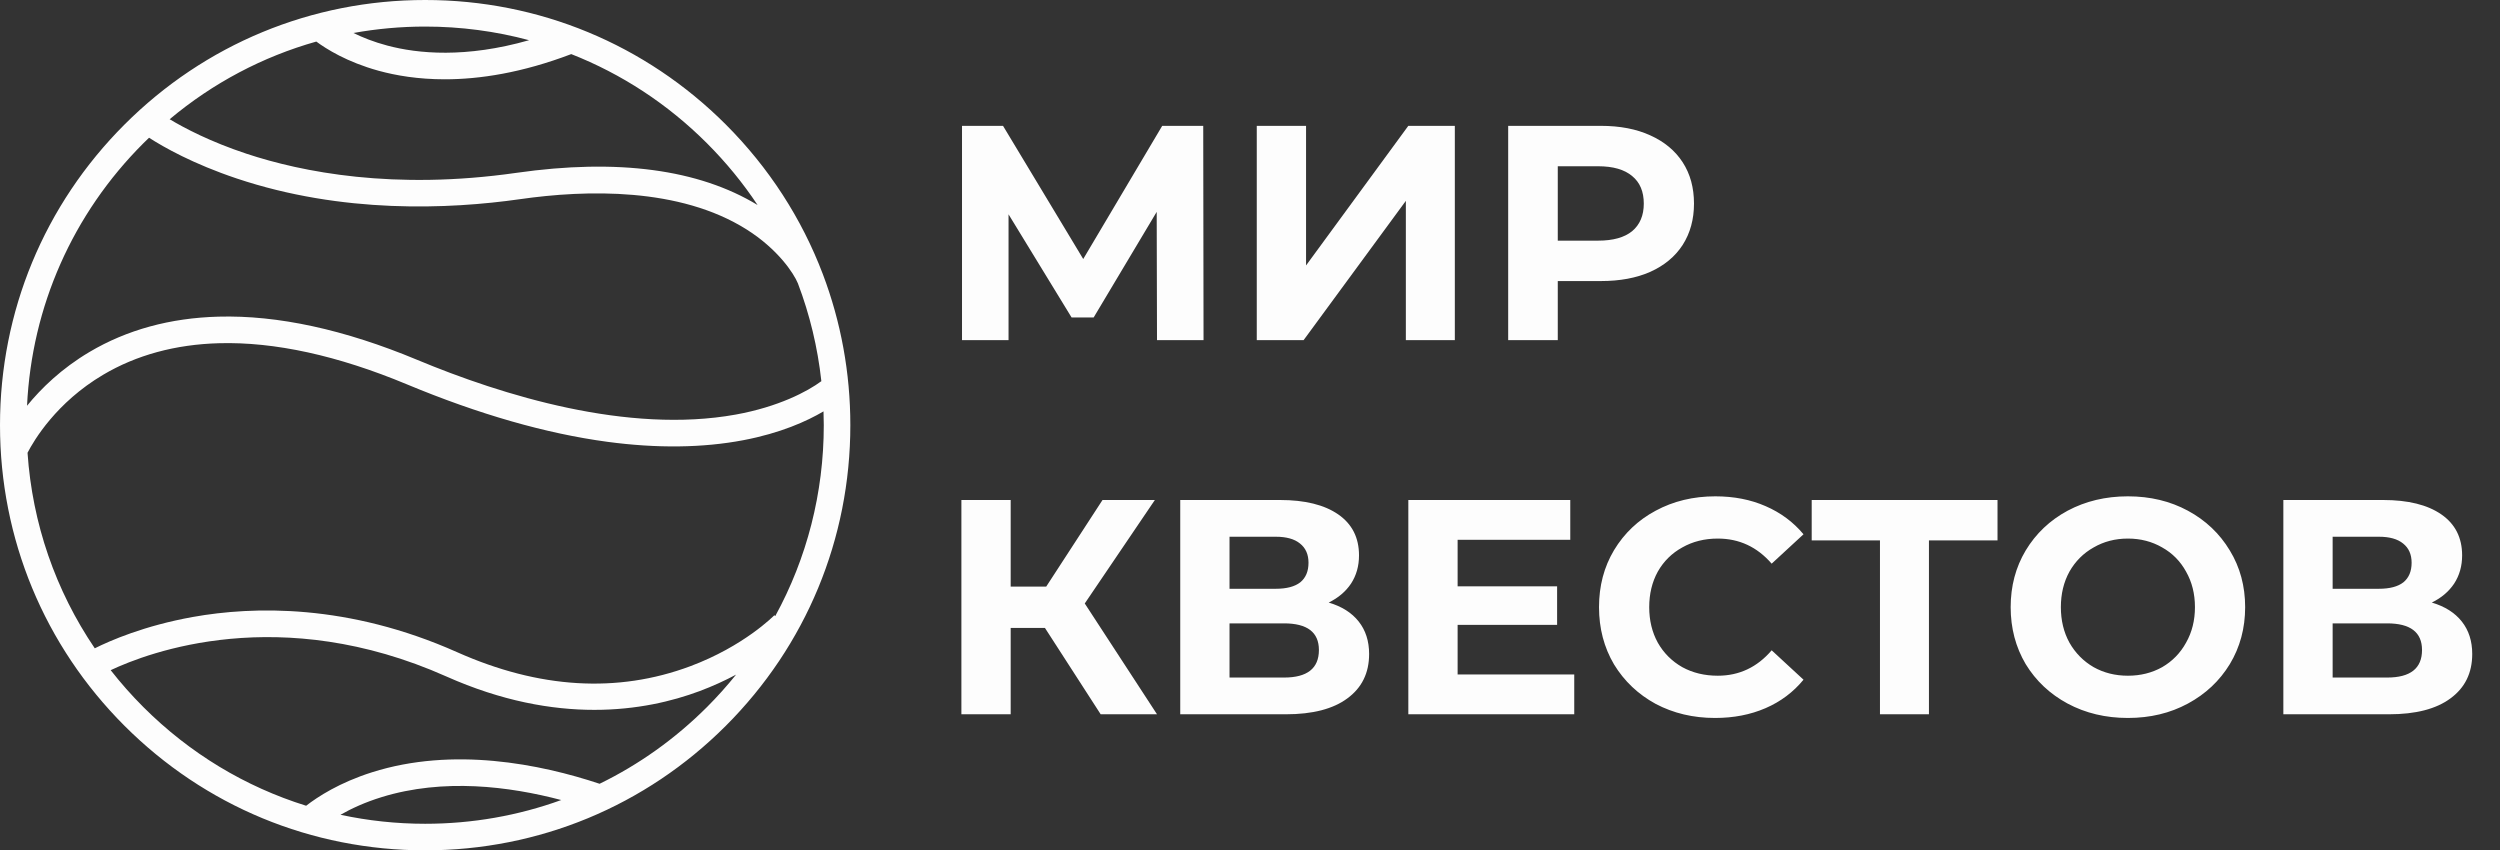 <svg width="147" height="50" viewBox="0 0 147 50" fill="none" xmlns="http://www.w3.org/2000/svg">
<rect x="0" y="0" width="147" height="50" fill="#333333" stroke="none"/>
<path d="M68.032 20L68.014 12.458L64.306 18.668H63.01L59.302 12.602V20H56.566V7.4H58.978L63.694 15.23L68.338 7.4H70.75L70.768 20H68.032ZM73.898 7.4H76.796V15.608L82.808 7.4H85.544V20H82.664V11.81L76.652 20H73.898V7.4ZM94.135 7.4C95.251 7.4 96.217 7.586 97.033 7.958C97.861 8.33 98.497 8.858 98.941 9.542C99.385 10.226 99.607 11.036 99.607 11.972C99.607 12.896 99.385 13.706 98.941 14.402C98.497 15.086 97.861 15.614 97.033 15.986C96.217 16.346 95.251 16.526 94.135 16.526H91.597V20H88.681V7.4H94.135ZM93.973 14.15C94.849 14.15 95.515 13.964 95.971 13.592C96.427 13.208 96.655 12.668 96.655 11.972C96.655 11.264 96.427 10.724 95.971 10.352C95.515 9.968 94.849 9.776 93.973 9.776H91.597V14.15H93.973ZM61.444 36.924H59.428V42H56.53V29.4H59.428V34.494H61.516L64.828 29.4H67.906L63.784 35.484L68.032 42H64.72L61.444 36.924ZM78.128 35.43C78.896 35.658 79.484 36.03 79.892 36.546C80.3 37.062 80.504 37.698 80.504 38.454C80.504 39.57 80.078 40.44 79.226 41.064C78.386 41.688 77.18 42 75.608 42H69.398V29.4H75.266C76.73 29.4 77.87 29.682 78.686 30.246C79.502 30.81 79.91 31.614 79.91 32.658C79.91 33.282 79.754 33.834 79.442 34.314C79.13 34.782 78.692 35.154 78.128 35.43ZM72.296 34.62H75.014C75.65 34.62 76.13 34.494 76.454 34.242C76.778 33.978 76.94 33.594 76.94 33.09C76.94 32.598 76.772 32.22 76.436 31.956C76.112 31.692 75.638 31.56 75.014 31.56H72.296V34.62ZM75.5 39.84C76.868 39.84 77.552 39.3 77.552 38.22C77.552 37.176 76.868 36.654 75.5 36.654H72.296V39.84H75.5ZM92.566 39.66V42H82.81V29.4H92.332V31.74H85.708V34.476H91.558V36.744H85.708V39.66H92.566ZM100.844 42.216C99.56 42.216 98.396 41.94 97.352 41.388C96.32 40.824 95.504 40.05 94.904 39.066C94.316 38.07 94.022 36.948 94.022 35.7C94.022 34.452 94.316 33.336 94.904 32.352C95.504 31.356 96.32 30.582 97.352 30.03C98.396 29.466 99.566 29.184 100.862 29.184C101.954 29.184 102.938 29.376 103.814 29.76C104.702 30.144 105.446 30.696 106.046 31.416L104.174 33.144C103.322 32.16 102.266 31.668 101.006 31.668C100.226 31.668 99.53 31.842 98.918 32.19C98.306 32.526 97.826 33 97.478 33.612C97.142 34.224 96.974 34.92 96.974 35.7C96.974 36.48 97.142 37.176 97.478 37.788C97.826 38.4 98.306 38.88 98.918 39.228C99.53 39.564 100.226 39.732 101.006 39.732C102.266 39.732 103.322 39.234 104.174 38.238L106.046 39.966C105.446 40.698 104.702 41.256 103.814 41.64C102.926 42.024 101.936 42.216 100.844 42.216ZM117.454 31.776H113.422V42H110.542V31.776H106.528V29.4H117.454V31.776ZM125.121 42.216C123.813 42.216 122.631 41.934 121.575 41.37C120.531 40.806 119.709 40.032 119.109 39.048C118.521 38.052 118.227 36.936 118.227 35.7C118.227 34.464 118.521 33.354 119.109 32.37C119.709 31.374 120.531 30.594 121.575 30.03C122.631 29.466 123.813 29.184 125.121 29.184C126.429 29.184 127.605 29.466 128.649 30.03C129.693 30.594 130.515 31.374 131.115 32.37C131.715 33.354 132.015 34.464 132.015 35.7C132.015 36.936 131.715 38.052 131.115 39.048C130.515 40.032 129.693 40.806 128.649 41.37C127.605 41.934 126.429 42.216 125.121 42.216ZM125.121 39.732C125.865 39.732 126.537 39.564 127.137 39.228C127.737 38.88 128.205 38.4 128.541 37.788C128.889 37.176 129.063 36.48 129.063 35.7C129.063 34.92 128.889 34.224 128.541 33.612C128.205 33 127.737 32.526 127.137 32.19C126.537 31.842 125.865 31.668 125.121 31.668C124.377 31.668 123.705 31.842 123.105 32.19C122.505 32.526 122.031 33 121.683 33.612C121.347 34.224 121.179 34.92 121.179 35.7C121.179 36.48 121.347 37.176 121.683 37.788C122.031 38.4 122.505 38.88 123.105 39.228C123.705 39.564 124.377 39.732 125.121 39.732ZM142.991 35.43C143.759 35.658 144.347 36.03 144.755 36.546C145.163 37.062 145.367 37.698 145.367 38.454C145.367 39.57 144.941 40.44 144.089 41.064C143.249 41.688 142.043 42 140.471 42H134.261V29.4H140.129C141.593 29.4 142.733 29.682 143.549 30.246C144.365 30.81 144.773 31.614 144.773 32.658C144.773 33.282 144.617 33.834 144.305 34.314C143.993 34.782 143.555 35.154 142.991 35.43ZM137.159 34.62H139.877C140.513 34.62 140.993 34.494 141.317 34.242C141.641 33.978 141.803 33.594 141.803 33.09C141.803 32.598 141.635 32.22 141.299 31.956C140.975 31.692 140.501 31.56 139.877 31.56H137.159V34.62ZM140.363 39.84C141.731 39.84 142.415 39.3 142.415 38.22C142.415 37.176 141.731 36.654 140.363 36.654H137.159V39.84H140.363Z" fill="#FDFDFD"/>
<path d="M48.386 16.128L48.386 16.127C48.385 16.124 48.382 16.116 48.378 16.107C47.14 12.849 45.216 9.86 42.678 7.322C37.956 2.6 31.678 0 25 0C18.322 0 12.044 2.6 7.322 7.322C2.6 12.044 0 18.322 0 25C0 31.678 2.6 37.956 7.322 42.678C12.044 47.4 18.322 50 25 50C31.678 50 37.956 47.4 42.678 42.678C47.4 37.956 50 31.678 50 25C50 21.919 49.445 18.924 48.386 16.128ZM25 1.562C27.092 1.562 29.142 1.836 31.11 2.364C27.38 3.428 24.574 3.158 22.778 2.681C21.977 2.469 21.311 2.2 20.783 1.94C22.161 1.691 23.57 1.562 25 1.562ZM18.599 2.444C19.177 2.873 20.403 3.65 22.268 4.162C23.283 4.441 24.585 4.663 26.155 4.663C28.192 4.663 30.684 4.287 33.59 3.181C36.546 4.344 39.259 6.113 41.573 8.427C42.694 9.549 43.688 10.764 44.546 12.056C41.079 9.95 36.309 9.313 30.358 10.164C23.158 11.194 17.756 10.12 14.491 9.038C12.373 8.336 10.856 7.539 9.976 7.011C12.521 4.878 15.451 3.332 18.599 2.444ZM8.427 8.427C8.538 8.316 8.651 8.207 8.764 8.099C9.631 8.657 11.355 9.635 13.915 10.493C20.142 12.579 26.414 12.306 30.579 11.711C34.483 11.152 39.963 11.009 43.902 13.493C45.735 14.65 46.67 16.062 46.917 16.663C47.615 18.501 48.079 20.43 48.296 22.413C47.481 23.018 45.775 23.922 43.261 24.377C36.917 25.525 29.567 23.258 24.519 21.154C20.256 19.377 16.328 18.523 12.841 18.619C10.006 18.696 7.456 19.395 5.262 20.696C3.608 21.676 2.414 22.845 1.59 23.858C1.868 18.027 4.271 12.584 8.427 8.427ZM25 48.438C23.306 48.438 21.639 48.257 20.021 47.909C20.636 47.557 21.444 47.177 22.449 46.868C26.071 45.752 29.938 46.232 33.001 47.042C30.47 47.959 27.772 48.438 25 48.438ZM41.573 41.573C39.701 43.444 37.568 44.959 35.257 46.086C31.765 44.926 26.658 43.895 21.875 45.41C19.962 46.016 18.685 46.847 18.001 47.378C14.426 46.265 11.15 44.296 8.427 41.573C7.739 40.885 7.099 40.161 6.508 39.406C8.722 38.36 16.464 35.419 26.244 39.776C29.5 41.227 32.43 41.74 34.948 41.74C37.441 41.74 39.53 41.237 41.129 40.64C41.929 40.341 42.648 40.007 43.282 39.668C42.75 40.328 42.181 40.965 41.573 41.573ZM45.532 36.176C45.514 36.194 43.754 37.993 40.583 39.176C36.305 40.772 31.695 40.494 26.88 38.349C20.462 35.489 14.892 35.643 11.35 36.276C8.481 36.789 6.461 37.676 5.573 38.121C3.264 34.719 1.901 30.777 1.619 26.623C1.994 25.895 3.306 23.672 6.059 22.04C8.021 20.876 10.317 20.251 12.883 20.181C16.148 20.092 19.86 20.905 23.918 22.596C28.141 24.356 32.111 25.495 35.716 25.979C38.629 26.37 41.317 26.338 43.704 25.884C45.895 25.468 47.439 24.769 48.422 24.189C48.431 24.459 48.438 24.729 48.438 25C48.438 28.988 47.447 32.823 45.584 36.227L45.532 36.176Z" fill="#FDFDFD"/>
</svg>
